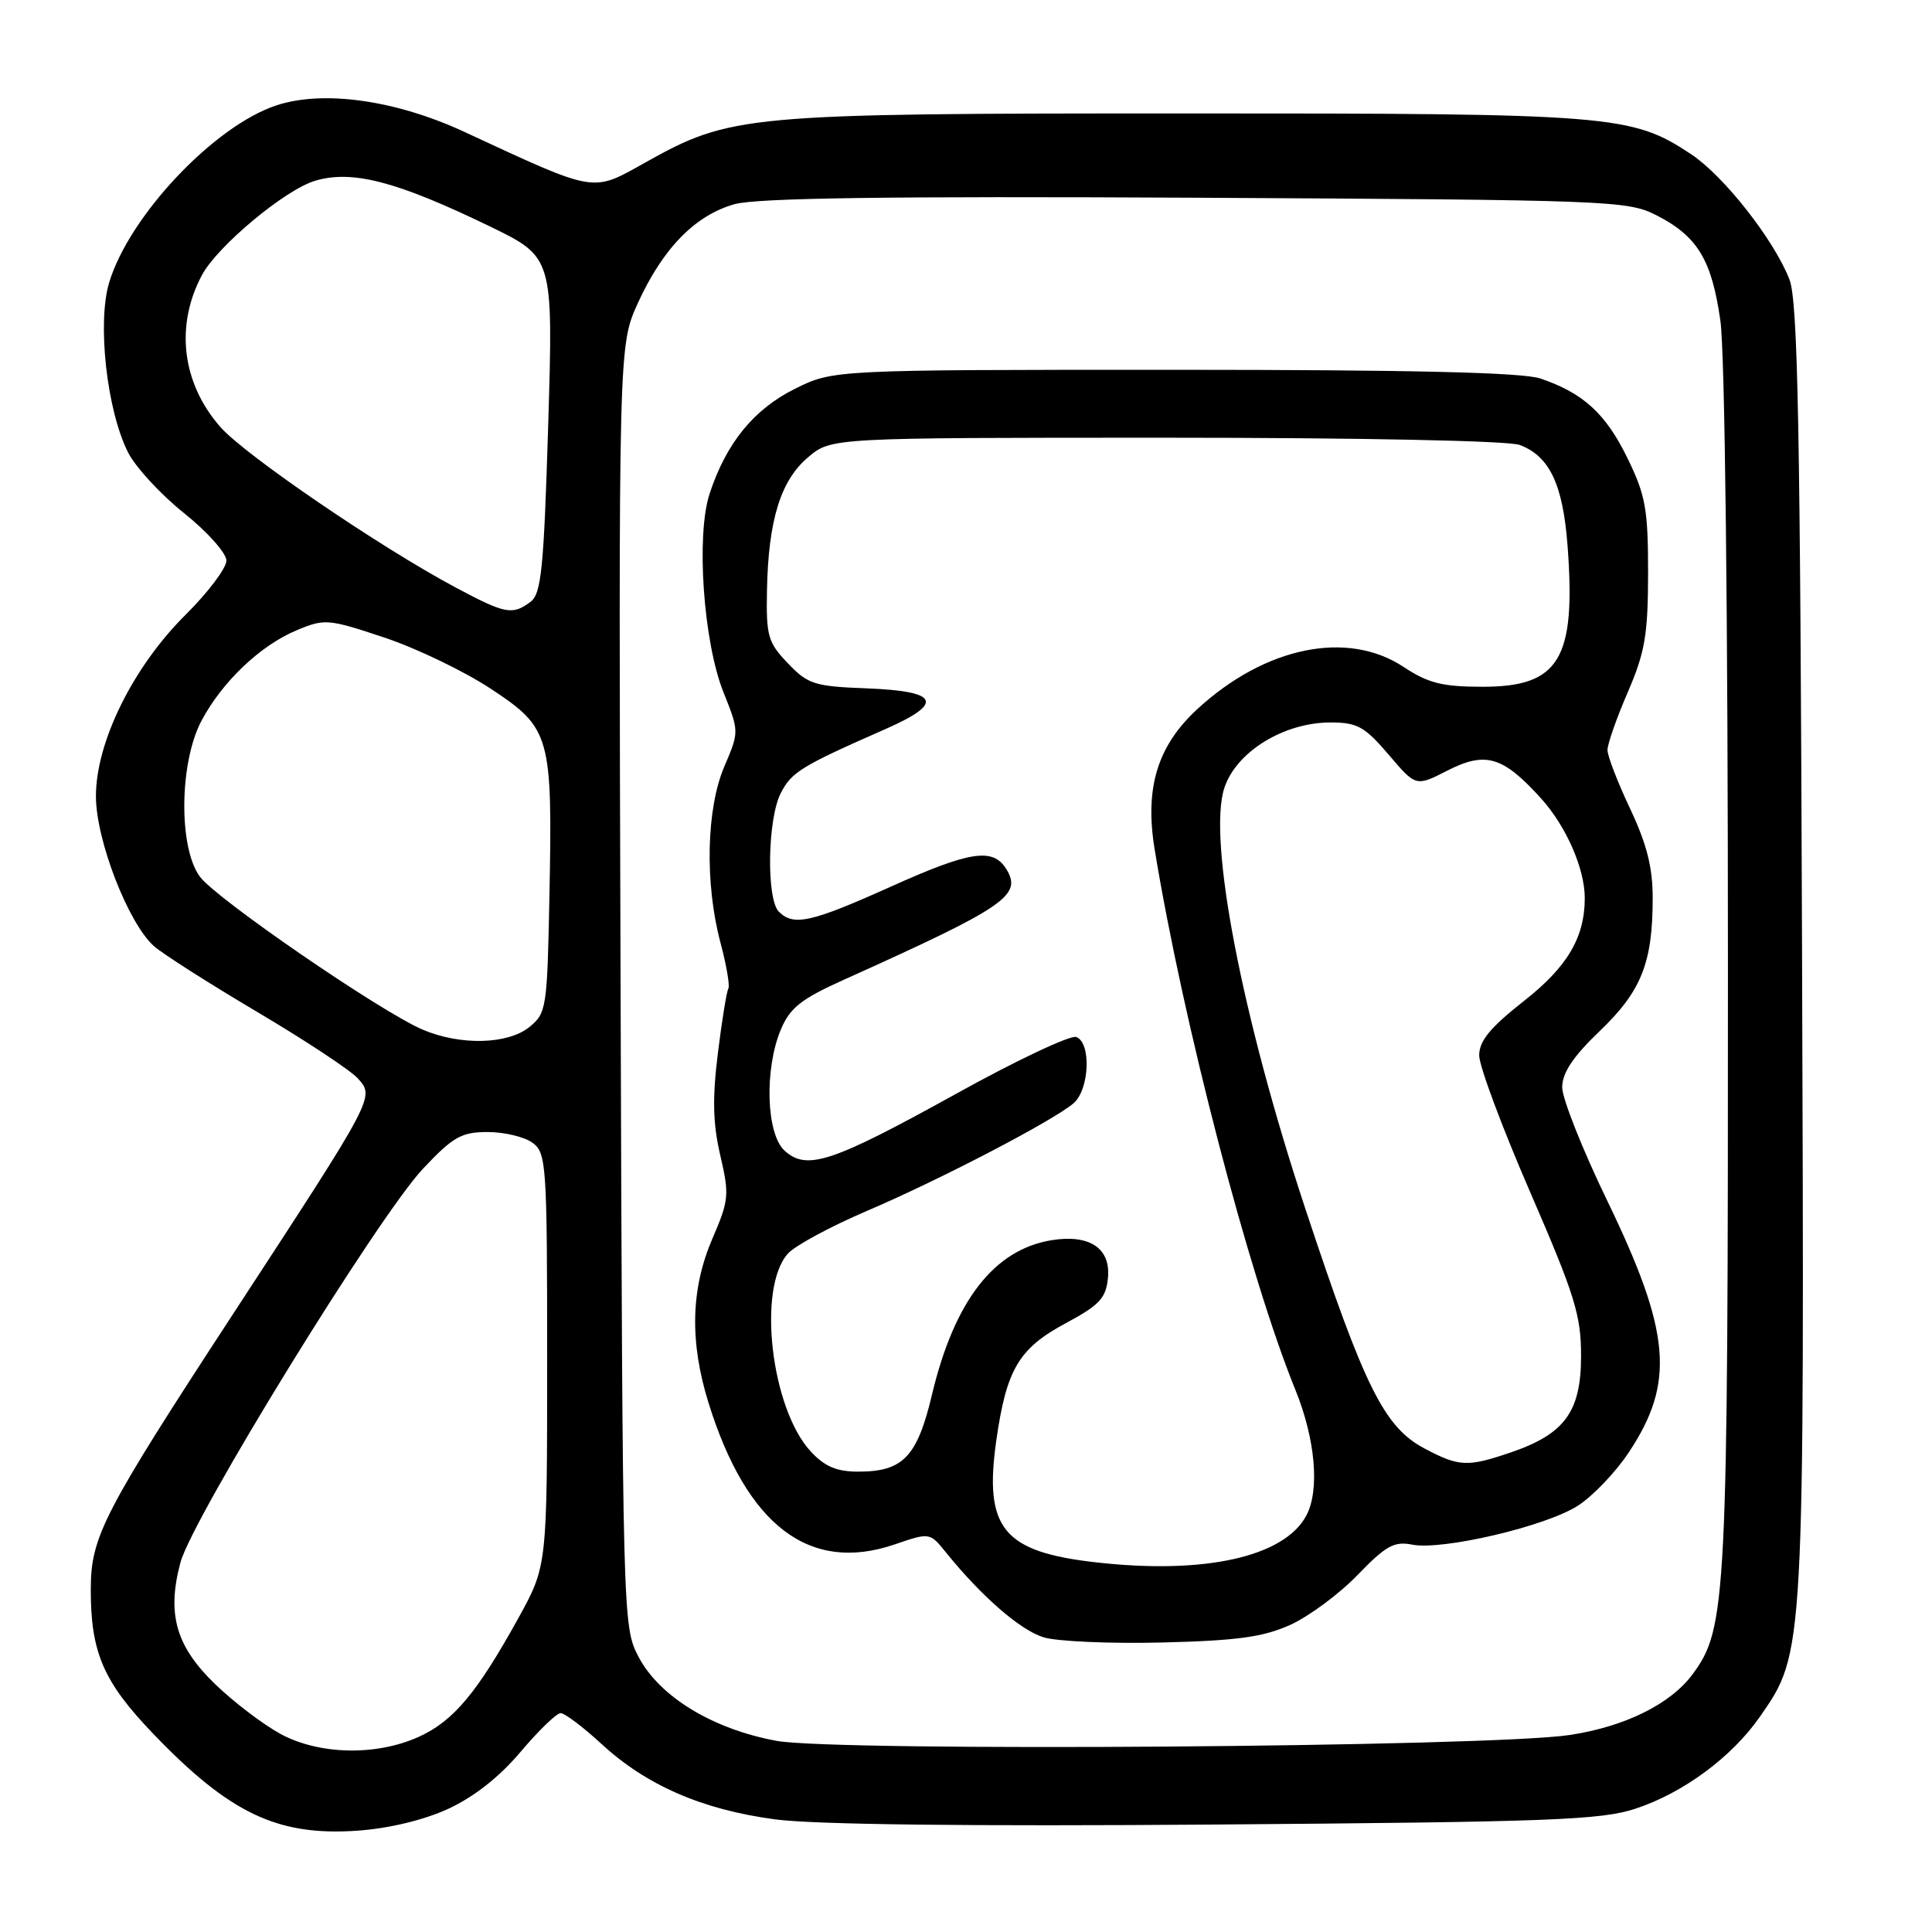 <?xml version="1.0" encoding="UTF-8" standalone="no"?>
<!DOCTYPE svg PUBLIC "-//W3C//DTD SVG 1.1//EN" "http://www.w3.org/Graphics/SVG/1.1/DTD/svg11.dtd" >
<svg xmlns="http://www.w3.org/2000/svg" xmlns:xlink="http://www.w3.org/1999/xlink" version="1.1" viewBox="0 0 256 256">
 <g >
 <path fill="currentColor"
d=" M 59.37 239.69 C 62.79 238.12 66.18 235.45 68.98 232.13 C 71.36 229.31 73.75 227.00 74.29 227.00 C 74.83 227.00 77.27 228.84 79.71 231.09 C 85.66 236.57 93.03 239.78 102.66 241.07 C 107.81 241.77 128.53 242.01 161.07 241.76 C 205.32 241.42 212.14 241.17 216.71 239.66 C 223.04 237.58 229.50 232.80 233.20 227.47 C 239.13 218.94 239.10 219.43 238.78 125.83 C 238.54 56.27 238.23 39.85 237.10 37.00 C 235.03 31.72 228.40 23.29 224.06 20.42 C 216.20 15.22 213.77 15.02 157.00 15.03 C 98.58 15.03 96.86 15.19 85.49 21.54 C 78.37 25.52 79.19 25.66 61.50 17.46 C 52.43 13.26 42.84 11.91 36.63 13.96 C 28.38 16.68 17.12 28.61 14.46 37.45 C 12.86 42.79 14.16 54.43 16.98 59.97 C 17.99 61.94 21.33 65.56 24.41 68.01 C 27.48 70.47 30.00 73.29 30.00 74.28 C 30.00 75.28 27.57 78.50 24.60 81.45 C 17.64 88.35 12.71 98.32 12.71 105.50 C 12.71 111.30 16.98 122.32 20.40 125.37 C 21.56 126.39 27.70 130.31 34.05 134.07 C 40.41 137.83 46.40 141.79 47.38 142.86 C 49.67 145.40 49.83 145.10 30.83 174.19 C 13.70 200.42 12.05 203.61 12.03 210.50 C 12.00 218.93 13.68 222.84 20.30 229.73 C 30.42 240.28 36.77 243.30 47.29 242.58 C 51.50 242.29 56.09 241.19 59.37 239.69 Z  M 37.16 229.75 C 34.88 228.51 31.00 225.56 28.54 223.19 C 23.31 218.16 22.08 213.87 23.91 207.04 C 25.49 201.14 50.15 161.10 56.07 154.84 C 60.04 150.62 61.15 150.00 64.63 150.00 C 66.82 150.00 69.49 150.64 70.56 151.42 C 72.40 152.77 72.50 154.27 72.50 180.17 C 72.50 207.50 72.50 207.50 68.69 214.40 C 63.21 224.32 60.07 228.06 55.51 230.13 C 49.88 232.69 42.30 232.54 37.16 229.75 Z  M 102.88 230.67 C 94.40 229.10 87.36 224.81 84.59 219.50 C 82.52 215.55 82.50 214.52 82.23 130.64 C 81.96 45.78 81.96 45.78 84.53 40.14 C 87.85 32.88 92.14 28.50 97.35 27.05 C 100.32 26.23 117.71 25.99 158.50 26.20 C 213.20 26.49 215.66 26.58 219.44 28.50 C 224.92 31.29 226.81 34.40 227.96 42.50 C 228.56 46.67 228.96 81.44 228.96 128.50 C 228.97 212.28 228.79 215.76 224.26 221.87 C 221.34 225.80 215.33 228.78 208.03 229.89 C 197.57 231.50 110.83 232.13 102.88 230.67 Z  M 171.00 215.29 C 173.47 214.16 177.48 211.19 179.90 208.68 C 183.61 204.83 184.75 204.20 187.10 204.67 C 191.10 205.47 204.87 202.24 209.10 199.50 C 211.08 198.22 214.11 195.04 215.83 192.44 C 221.97 183.18 221.40 176.56 212.99 159.15 C 209.69 152.34 207.00 145.56 207.00 144.08 C 207.00 142.16 208.42 140.02 211.97 136.62 C 217.49 131.34 218.99 127.58 218.99 119.00 C 219.00 114.96 218.20 111.82 216.00 107.16 C 214.35 103.67 213.00 100.17 213.00 99.38 C 213.00 98.59 214.21 95.14 215.69 91.72 C 217.98 86.41 218.37 84.10 218.38 75.90 C 218.38 67.45 218.05 65.62 215.63 60.67 C 212.75 54.78 209.78 52.08 204.10 50.15 C 201.73 49.35 187.01 49.00 155.55 49.00 C 110.39 49.00 110.39 49.00 105.31 51.53 C 99.87 54.24 96.22 58.73 94.03 65.41 C 92.21 70.91 93.20 85.07 95.86 91.72 C 97.95 96.95 97.95 96.95 95.98 101.56 C 93.59 107.13 93.37 117.05 95.47 124.92 C 96.26 127.90 96.73 130.63 96.51 130.99 C 96.29 131.34 95.66 135.20 95.12 139.57 C 94.38 145.54 94.46 148.88 95.44 153.09 C 96.66 158.32 96.59 159.04 94.41 164.09 C 91.53 170.77 91.36 177.77 93.88 185.88 C 98.95 202.16 107.26 208.49 118.53 204.65 C 123.20 203.05 123.20 203.05 125.35 205.71 C 130.05 211.53 135.19 216.00 138.27 216.95 C 140.04 217.50 147.12 217.81 154.00 217.64 C 163.99 217.39 167.40 216.92 171.00 215.29 Z  M 56.00 136.43 C 50.46 134.07 28.71 119.14 26.50 116.18 C 23.64 112.35 23.75 101.06 26.70 95.50 C 29.45 90.32 34.51 85.51 39.34 83.50 C 43.02 81.96 43.51 82.01 50.90 84.47 C 55.15 85.88 61.51 88.94 65.04 91.27 C 72.95 96.49 73.22 97.46 72.80 118.84 C 72.51 133.58 72.41 134.26 70.14 136.09 C 67.28 138.40 60.99 138.56 56.00 136.43 Z  M 60.40 77.86 C 50.35 72.50 32.47 60.30 29.20 56.58 C 24.10 50.77 23.18 43.14 26.77 36.43 C 28.82 32.61 37.76 25.15 41.73 23.96 C 46.66 22.48 52.57 24.02 64.91 30.00 C 73.31 34.08 73.31 34.08 72.64 56.29 C 72.06 75.38 71.73 78.68 70.29 79.75 C 67.89 81.54 66.96 81.36 60.40 77.86 Z  M 145.23 207.02 C 132.91 205.63 130.37 202.52 132.01 190.90 C 133.36 181.43 134.99 178.67 141.24 175.32 C 145.70 172.93 146.55 172.01 146.81 169.32 C 147.19 165.40 144.37 163.52 139.35 164.33 C 131.72 165.57 126.46 172.36 123.50 184.77 C 121.54 193.04 119.66 195.00 113.73 195.00 C 110.87 195.00 109.28 194.33 107.43 192.33 C 102.16 186.64 100.31 170.63 104.41 166.10 C 105.37 165.04 110.06 162.51 114.83 160.47 C 124.45 156.37 139.54 148.51 142.25 146.19 C 144.36 144.38 144.62 138.18 142.62 137.41 C 141.86 137.11 134.66 140.51 126.64 144.96 C 110.21 154.05 106.92 155.14 103.97 152.48 C 101.53 150.27 101.26 141.71 103.46 136.43 C 104.67 133.55 106.14 132.38 111.71 129.87 C 133.35 120.13 135.52 118.64 133.31 115.11 C 131.55 112.31 128.52 112.77 118.12 117.45 C 107.46 122.24 105.16 122.76 103.20 120.80 C 101.53 119.13 101.70 108.48 103.46 105.09 C 104.90 102.29 106.15 101.52 117.34 96.60 C 125.18 93.15 124.44 91.58 114.82 91.21 C 107.93 90.95 107.05 90.67 104.40 87.89 C 101.75 85.13 101.51 84.28 101.63 78.18 C 101.81 68.92 103.44 63.64 107.10 60.57 C 110.15 58.00 110.15 58.00 154.51 58.00 C 180.28 58.00 199.92 58.40 201.38 58.96 C 205.33 60.46 207.09 64.17 207.71 72.31 C 208.84 87.32 206.63 91.00 196.48 91.00 C 191.11 91.00 189.25 90.53 185.98 88.37 C 178.54 83.45 167.64 85.68 158.64 93.97 C 153.36 98.85 151.67 104.39 152.99 112.50 C 156.73 135.36 165.49 169.03 171.64 184.15 C 174.31 190.72 174.89 197.46 173.09 200.83 C 170.16 206.30 159.61 208.65 145.23 207.02 Z  M 188.79 191.95 C 183.42 189.12 180.81 183.88 172.98 160.21 C 164.56 134.78 160.01 111.18 162.23 104.41 C 163.80 99.62 170.11 95.73 176.29 95.73 C 179.84 95.73 180.82 96.27 183.99 99.98 C 187.61 104.24 187.61 104.24 191.76 102.12 C 196.86 99.52 199.14 100.20 204.22 105.82 C 207.53 109.49 209.99 115.10 209.99 119.00 C 209.99 124.21 207.68 128.12 201.96 132.61 C 197.46 136.15 196.00 137.92 196.00 139.85 C 196.00 141.26 199.04 149.40 202.75 157.95 C 208.67 171.60 209.50 174.26 209.50 179.67 C 209.50 187.05 207.34 190.01 200.20 192.45 C 194.45 194.41 193.34 194.36 188.79 191.95 Z "/>
</g>
</svg>
